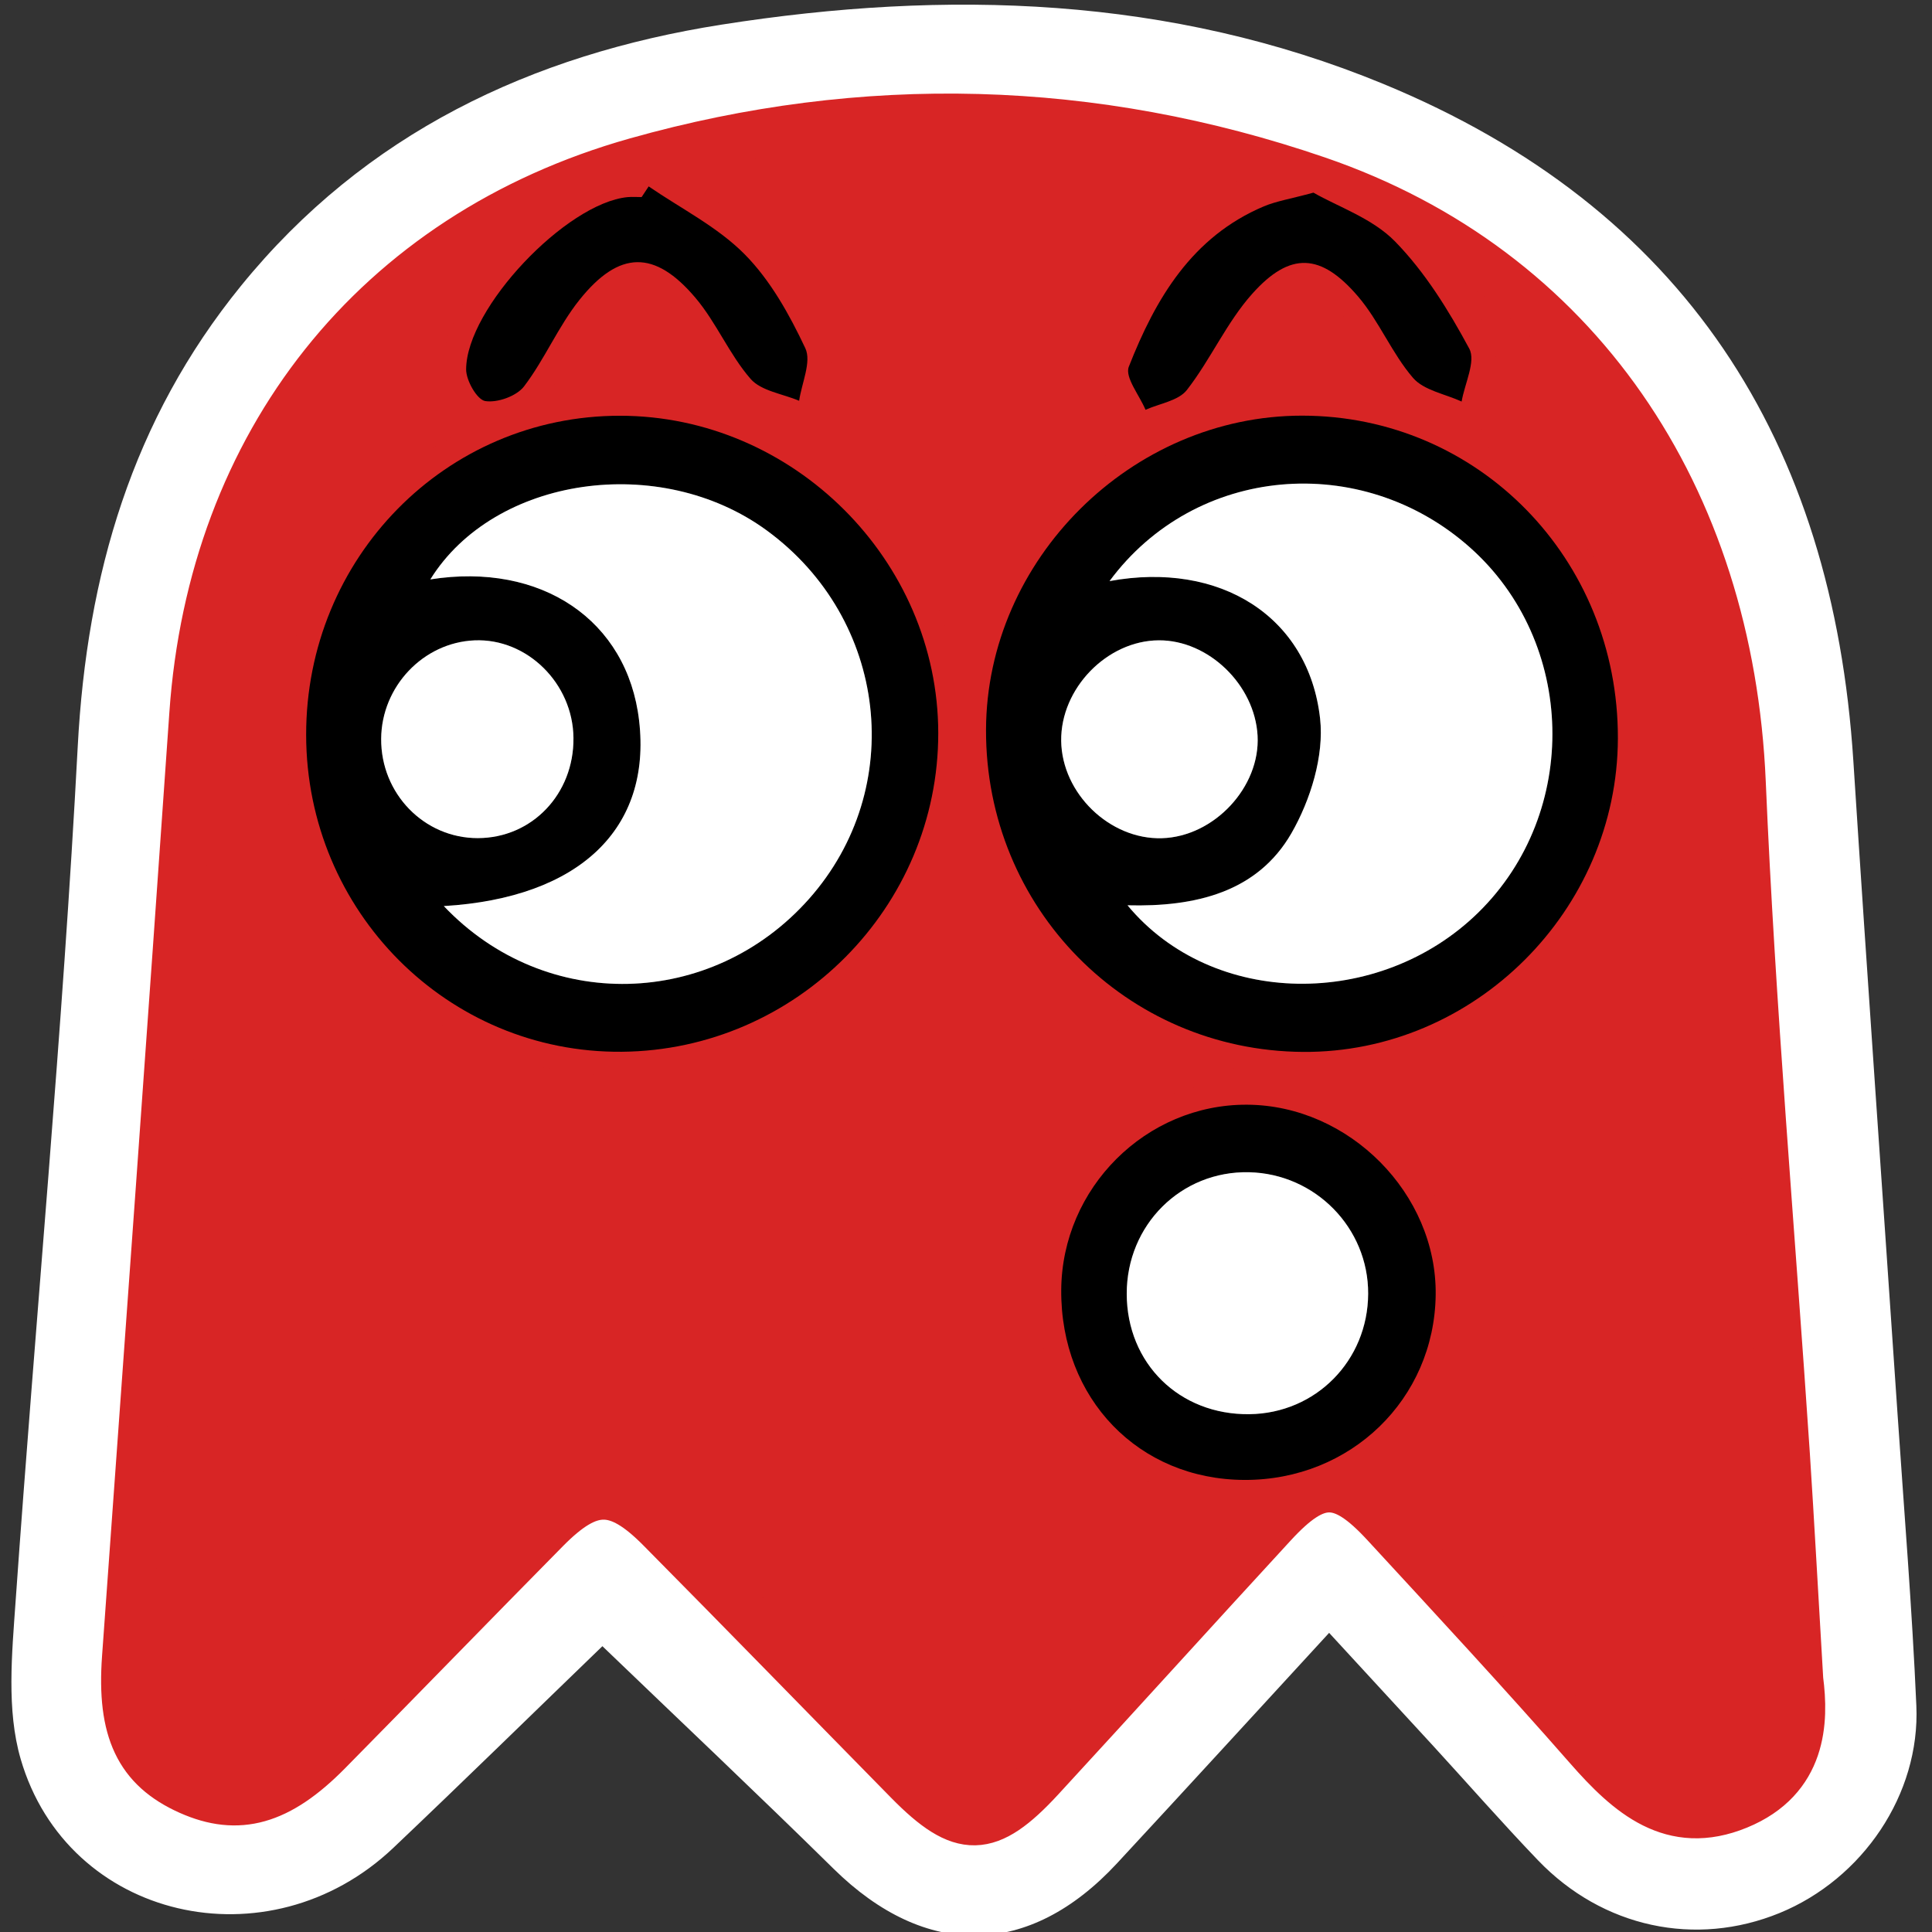 <?xml version="1.0" encoding="utf-8"?>
<!-- Generator: Adobe Illustrator 24.0.2, SVG Export Plug-In . SVG Version: 6.00 Build 0)  -->
<svg version="1.1" id="Ebene_1" xmlns="http://www.w3.org/2000/svg" xmlns:xlink="http://www.w3.org/1999/xlink" x="0px" y="0px"
	 viewBox="0 0 39.997 40" enable-background="new 0 0 39.997 40" xml:space="preserve">
<rect x="0" y="0" width="39.997" height="40" fill="#333333" stroke="none"/>
<path fill="#FFFFFF" d="M27.516,33.804c-1.49,1.62-2.936,3.202-4.393,4.773c-1.818,1.961-3.963,1.984-5.865,0.112
	c-1.597-1.572-3.228-3.11-4.787-4.609c-1.384,1.336-2.845,2.768-4.328,4.175c-2.58,2.448-6.747,1.496-7.716-1.842
	c-0.294-1.014-0.18-2.177-0.104-3.262c0.415-5.899,0.975-11.79,1.286-17.694c0.188-3.564,1.129-6.769,3.379-9.538
	c2.566-3.158,6.011-4.79,9.95-5.409c4.656-0.731,9.283-0.593,13.697,1.226c6.224,2.565,9.308,7.384,9.734,14.022
	c0.289,4.508,0.61,9.014,0.915,13.522c0.136,2.011,0.301,4.02,0.389,6.033c0.08,1.838-1.115,3.587-2.829,4.29
	c-1.741,0.713-3.665,0.305-5.005-1.092c-0.743-0.775-1.45-1.583-2.176-2.375C28.963,35.374,28.261,34.613,27.516,33.804z
	 M37.246,34.776c-0.107-1.805-0.184-3.234-0.279-4.661c-0.308-4.637-0.715-9.271-0.913-13.913
	c-0.252-5.924-3.417-10.628-8.787-12.469c-4.635-1.589-9.38-1.715-14.094-0.386c-5.405,1.524-8.782,5.845-9.17,11.435
	c-0.451,6.516-0.924,13.03-1.393,19.544c-0.107,1.492,0.26,2.279,1.312,2.748c1.006,0.449,1.844,0.218,2.862-0.814
	c1.508-1.529,3.003-3.071,4.511-4.599c0.914-0.926,1.472-0.934,2.382-0.015c1.717,1.734,3.418,3.484,5.128,5.224
	c1.106,1.126,1.651,1.119,2.736-0.06c1.609-1.747,3.203-3.508,4.811-5.256c0.909-0.988,1.416-0.992,2.326-0.004
	c1.411,1.531,2.828,3.058,4.2,4.624c0.842,0.961,1.739,1.758,3.099,1.2C37.329,36.819,37.357,35.623,37.246,34.776z"/>
<path fill="#D82525" stroke="#D82525" stroke-miterlimit="10" d="M37.246,34.776c0.111,0.847,0.083,2.043-1.268,2.597
	c-1.36,0.558-2.257-0.239-3.099-1.2c-1.372-1.566-2.789-3.093-4.2-4.624c-0.91-0.987-1.417-0.983-2.326,0.004
	c-1.609,1.747-3.202,3.509-4.811,5.256c-1.086,1.178-1.63,1.185-2.736,0.06c-1.71-1.74-3.411-3.49-5.128-5.224
	c-0.91-0.919-1.468-0.911-2.382,0.015c-1.508,1.528-3.003,3.07-4.511,4.599c-1.018,1.032-1.855,1.262-2.862,0.814
	c-1.052-0.469-1.419-1.256-1.312-2.748c0.469-6.514,0.942-13.028,1.394-19.543c0.388-5.59,3.764-9.911,9.17-11.435
	c4.714-1.329,9.459-1.203,14.094,0.386c5.37,1.841,8.535,6.545,8.787,12.469c0.197,4.642,0.604,9.275,0.913,13.913
	C37.062,31.543,37.139,32.971,37.246,34.776z M19.424,15.175c-0.004-3.577-3.002-6.566-6.589-6.569
	c-3.607-0.003-6.503,2.943-6.498,6.609c0.005,3.653,2.935,6.592,6.538,6.558C16.486,21.741,19.427,18.777,19.424,15.175z
	 M33.494,15.285c0.009-3.719-2.888-6.679-6.538-6.68c-3.531-0.001-6.532,2.98-6.544,6.502c-0.012,3.686,2.898,6.644,6.562,6.67
	C30.52,21.802,33.485,18.85,33.494,15.285z M25.767,30.638c2.195,0.006,3.927-1.671,3.955-3.83c0.027-2.094-1.789-3.926-3.903-3.938
	c-2.094-0.012-3.835,1.722-3.849,3.836C21.955,28.956,23.573,30.631,25.767,30.638z M13.429,3.859
	c-0.049,0.074-0.098,0.147-0.147,0.221c-0.097,0-0.196-0.008-0.292,0.001c-1.267,0.124-3.336,2.298-3.34,3.566
	c-0.001,0.231,0.227,0.628,0.396,0.655c0.253,0.04,0.649-0.101,0.804-0.304c0.429-0.563,0.708-1.242,1.149-1.793
	c0.822-1.026,1.557-1.036,2.399-0.041c0.435,0.514,0.7,1.172,1.142,1.679c0.219,0.252,0.663,0.308,1.005,0.453
	c0.053-0.368,0.26-0.808,0.128-1.088c-0.328-0.695-0.722-1.405-1.256-1.945C14.855,4.696,14.1,4.32,13.429,3.859z M27.191,3.988
	c-0.472,0.128-0.763,0.173-1.026,0.285c-1.49,0.631-2.243,1.911-2.796,3.32c-0.086,0.218,0.221,0.59,0.346,0.892
	c0.291-0.132,0.682-0.187,0.856-0.41c0.493-0.633,0.824-1.401,1.355-1.994c0.784-0.875,1.422-0.842,2.191,0.06
	c0.436,0.511,0.697,1.173,1.135,1.682c0.224,0.26,0.664,0.333,1.007,0.491c0.064-0.371,0.299-0.835,0.158-1.096
	c-0.425-0.791-0.915-1.582-1.537-2.219C28.413,4.521,27.701,4.281,27.191,3.988z"/>
<path d="M19.424,15.175c0.004,3.601-2.938,6.565-6.548,6.599c-3.604,0.033-6.533-2.905-6.538-6.558
	c-0.005-3.666,2.891-6.611,6.498-6.609C16.422,8.609,19.42,11.598,19.424,15.175z M9.188,18.758c2.112,2.225,5.548,2.12,7.56-0.148
	c2.033-2.291,1.633-5.793-0.872-7.627c-2.212-1.62-5.642-1.121-6.967,1.012c2.297-0.363,4.08,0.843,4.322,2.923
	C13.491,17.146,12.007,18.589,9.188,18.758z M11.872,15.276c-0.011-1.127-0.962-2.064-2.048-2.019
	c-1.061,0.044-1.926,0.956-1.933,2.037c-0.007,1.136,0.89,2.059,2.001,2.057C11.015,17.349,11.884,16.438,11.872,15.276z"/>
<path d="M33.494,15.285c-0.009,3.564-2.974,6.517-6.519,6.492c-3.664-0.026-6.574-2.984-6.562-6.67
	c0.012-3.522,3.012-6.503,6.544-6.502C30.605,8.607,33.503,11.567,33.494,15.285z M22.97,12.03c2.286-0.419,4.122,0.73,4.359,2.846
	c0.086,0.768-0.198,1.687-0.594,2.375c-0.703,1.221-1.987,1.526-3.393,1.491c1.76,2.123,5.214,2.156,7.262,0.15
	c2.115-2.072,2.032-5.604-0.178-7.563C28.18,9.338,24.745,9.628,22.97,12.03z M24.053,17.353c1.082-0.031,2.041-1.058,1.982-2.124
	c-0.059-1.053-1.016-1.978-2.044-1.973c-1.073,0.005-2.036,0.997-2.022,2.083C21.984,16.426,22.974,17.383,24.053,17.353z"/>
<path d="M25.767,30.638c-2.194-0.006-3.812-1.682-3.797-3.932c0.014-2.114,1.755-3.848,3.849-3.836
	c2.114,0.012,3.93,1.845,3.903,3.938C29.694,28.967,27.962,30.644,25.767,30.638z M23.326,26.786
	c0.002,1.442,1.091,2.508,2.541,2.491c1.375-0.017,2.452-1.109,2.458-2.494c0.006-1.361-1.094-2.483-2.464-2.515
	C24.452,24.236,23.324,25.357,23.326,26.786z"/>
<path d="M13.429,3.859c0.67,0.46,1.425,0.837,1.987,1.405c0.534,0.539,0.928,1.249,1.256,1.945c0.132,0.28-0.075,0.721-0.128,1.088
	c-0.342-0.145-0.786-0.202-1.005-0.453c-0.441-0.507-0.707-1.165-1.142-1.679c-0.842-0.995-1.578-0.985-2.399,0.041
	c-0.441,0.551-0.72,1.23-1.149,1.793c-0.154,0.202-0.551,0.344-0.804,0.304C9.876,8.275,9.649,7.878,9.65,7.647
	c0.004-1.268,2.073-3.442,3.341-3.566c0.096-0.009,0.195-0.001,0.292-0.001C13.331,4.007,13.38,3.933,13.429,3.859z"/>
<path d="M27.191,3.988c0.51,0.293,1.222,0.532,1.689,1.01c0.623,0.637,1.112,1.429,1.537,2.219c0.141,0.261-0.095,0.725-0.158,1.096
	c-0.343-0.158-0.783-0.231-1.007-0.491c-0.438-0.509-0.699-1.171-1.135-1.682c-0.77-0.902-1.408-0.935-2.191-0.06
	c-0.531,0.593-0.862,1.361-1.355,1.994c-0.174,0.223-0.564,0.279-0.856,0.41c-0.125-0.301-0.432-0.673-0.346-0.892
	c0.553-1.409,1.306-2.69,2.796-3.32C26.428,4.162,26.72,4.117,27.191,3.988z"/>
<path fill="#FFFFFF" d="M9.188,18.758c2.82-0.169,4.303-1.612,4.043-3.84c-0.242-2.08-2.025-3.286-4.322-2.923
	c1.325-2.133,4.755-2.631,6.967-1.012c2.505,1.834,2.905,5.335,0.872,7.627C14.736,20.877,11.3,20.982,9.188,18.758z"/>
<path fill="#FFFFFF" d="M11.872,15.276c0.012,1.162-0.858,2.073-1.98,2.075c-1.112,0.002-2.009-0.921-2.001-2.057
	c0.007-1.081,0.872-1.993,1.933-2.037C10.911,13.211,11.861,14.148,11.872,15.276z"/>
<path fill="#FFFFFF" d="M22.97,12.03c1.775-2.401,5.21-2.692,7.456-0.701c2.21,1.958,2.293,5.491,0.178,7.563
	c-2.047,2.006-5.501,1.973-7.262-0.15c1.406,0.036,2.689-0.27,3.393-1.491c0.396-0.688,0.68-1.607,0.594-2.375
	C27.092,12.76,25.256,11.61,22.97,12.03z"/>
<path fill="#FFFFFF" d="M24.053,17.353c-1.079,0.031-2.069-0.927-2.084-2.014c-0.014-1.085,0.949-2.078,2.022-2.083
	c1.027-0.005,1.985,0.92,2.044,1.973C26.094,16.294,25.135,17.322,24.053,17.353z"/>
<path fill="#FFFFFF" d="M23.326,26.786c-0.002-1.429,1.126-2.55,2.534-2.518c1.37,0.032,2.47,1.154,2.464,2.515
	c-0.006,1.385-1.083,2.477-2.458,2.494C24.417,29.295,23.329,28.228,23.326,26.786z"/>
</svg>
